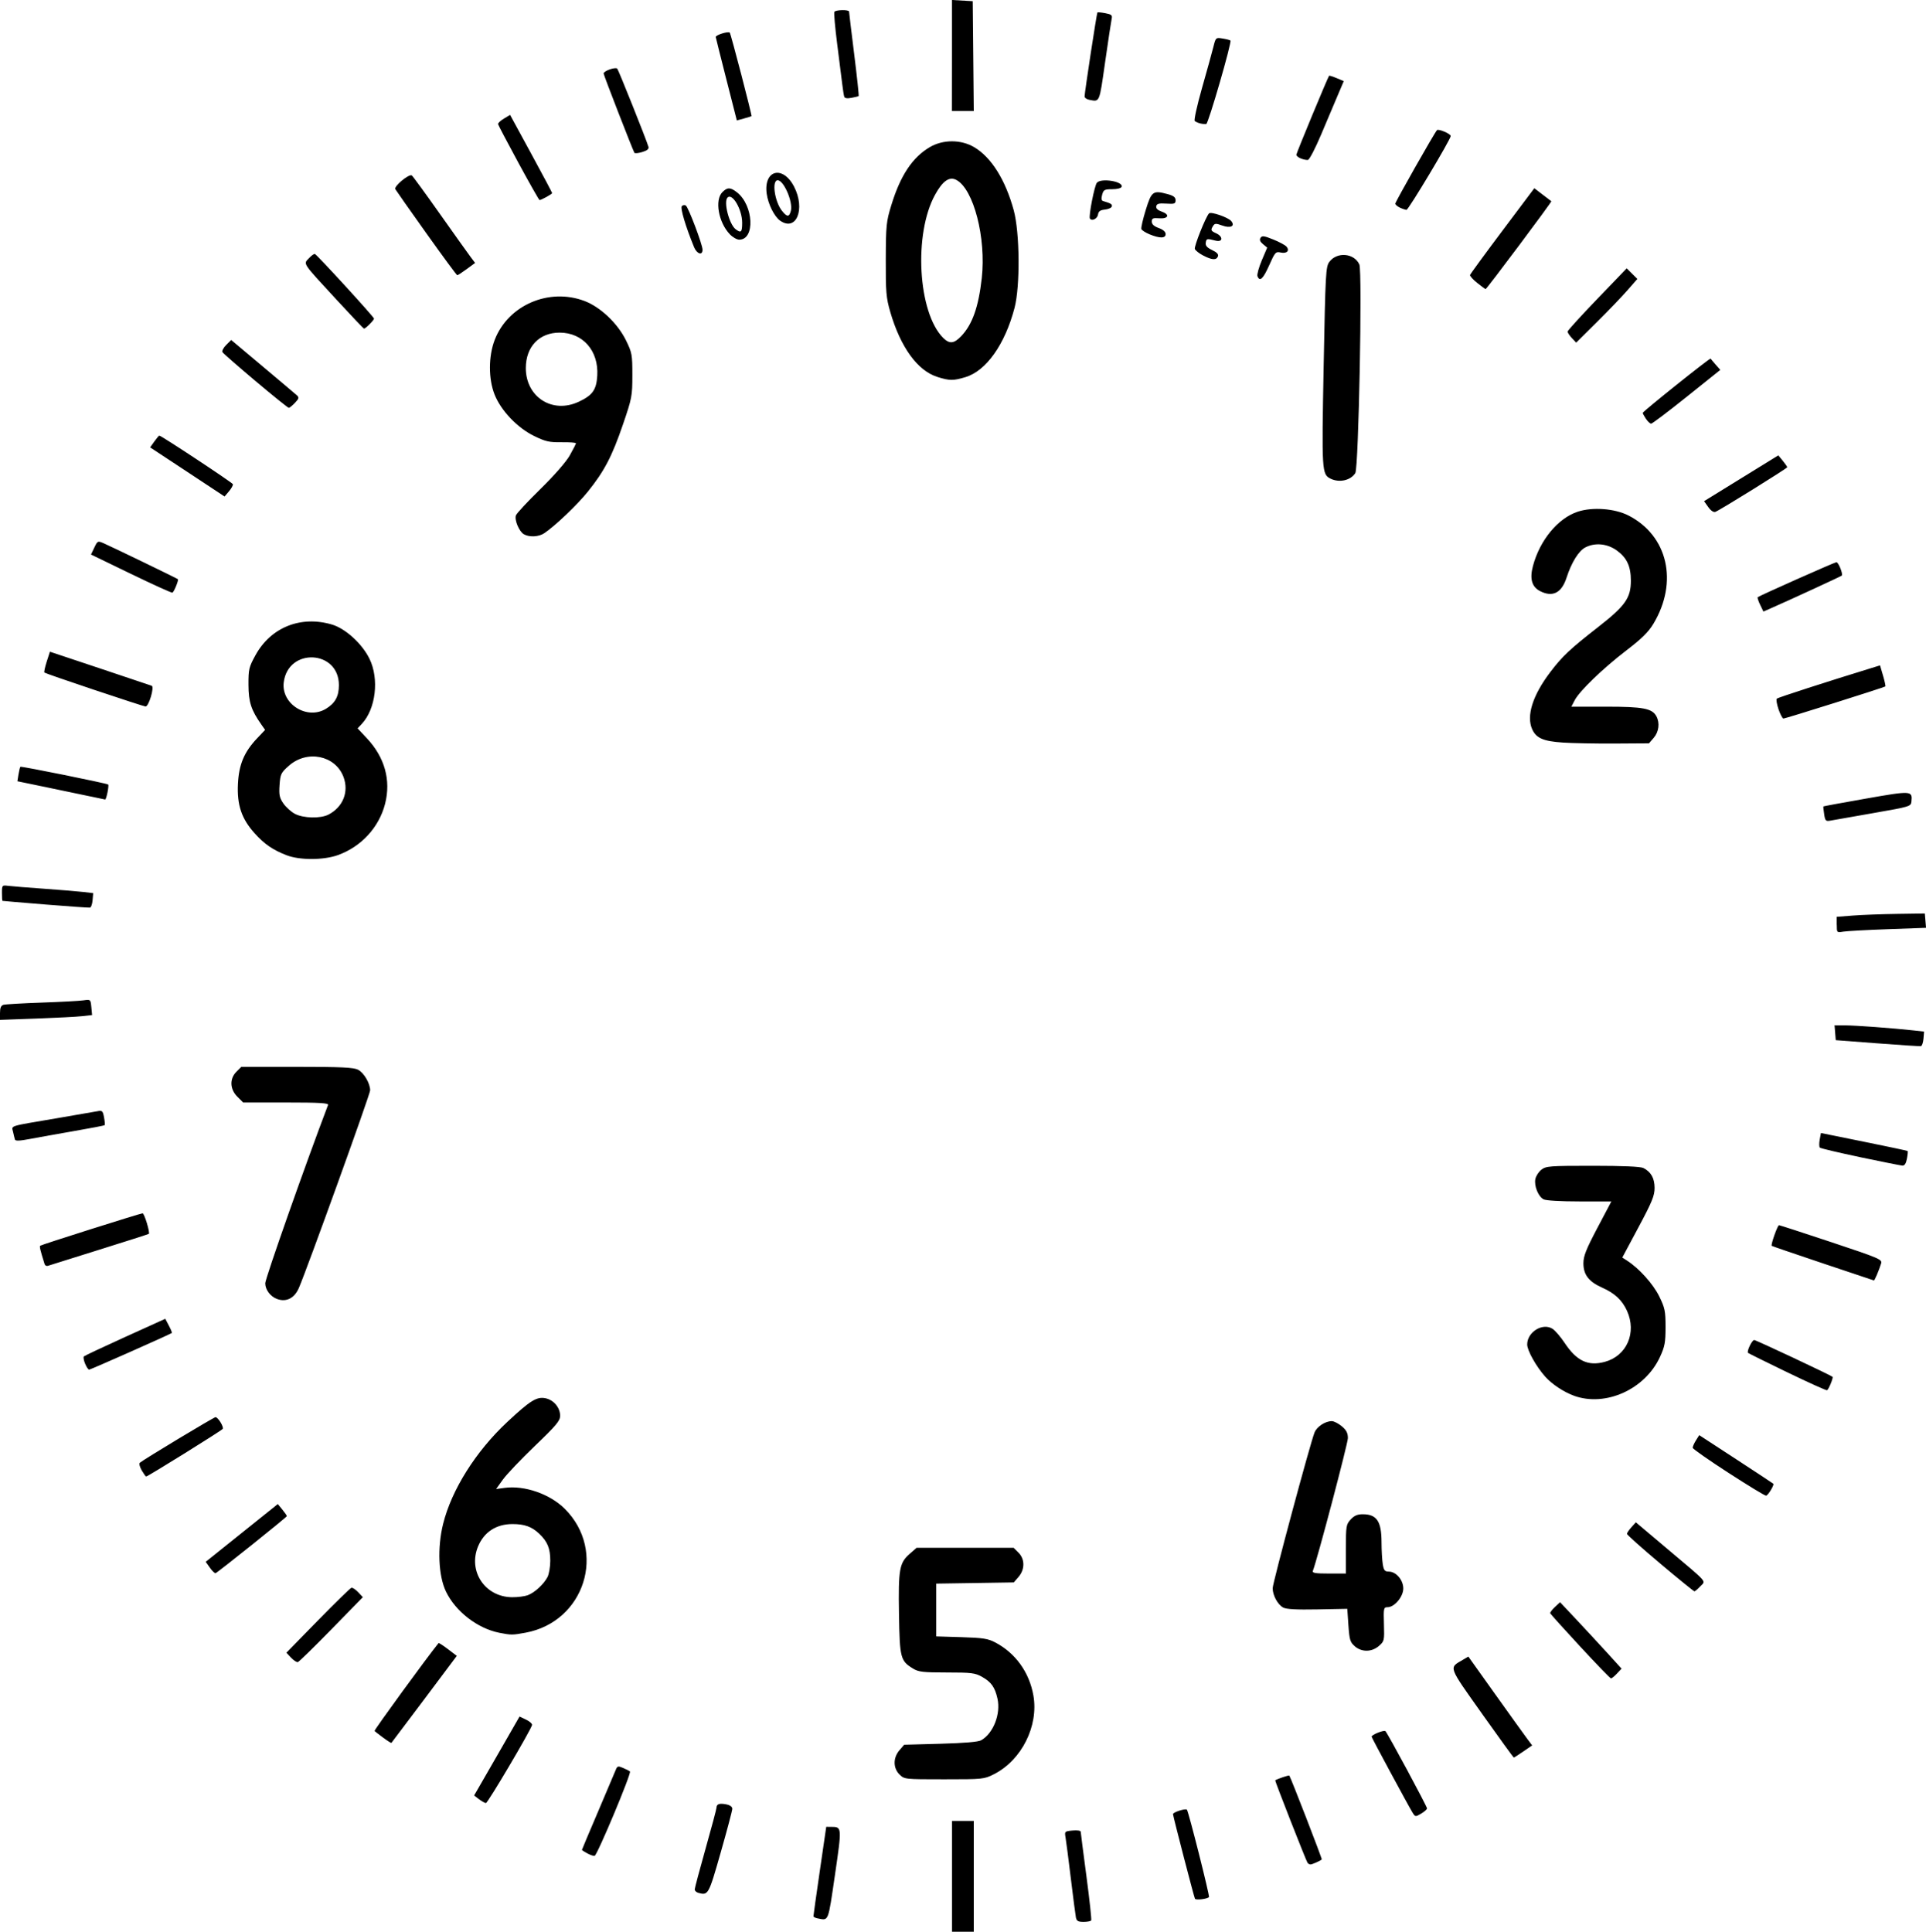 <?xml version="1.0" encoding="UTF-8" standalone="no"?>
<!-- Created with Inkscape (http://www.inkscape.org/) -->

<svg
   xmlns:dc="http://purl.org/dc/elements/1.1/"
   xmlns:cc="http://creativecommons.org/ns#"
   xmlns:rdf="http://www.w3.org/1999/02/22-rdf-syntax-ns#"
   xmlns:svg="http://www.w3.org/2000/svg"
   xmlns="http://www.w3.org/2000/svg"
   xmlns:sodipodi="http://sodipodi.sourceforge.net/DTD/sodipodi-0.dtd"
   xmlns:inkscape="http://www.inkscape.org/namespaces/inkscape"
   width="70.132mm"
   height="70.348mm"
   viewBox="0 0 70.132 70.348"
   version="1.1"
   id="svg1477"
   inkscape:version="0.92.3 (2405546, 2018-03-11)"
   sodipodi:docname="I_Plate.001A_I1.svg">
  <defs
     id="defs1471" />
  <sodipodi:namedview
     id="base"
     pagecolor="#ffffff"
     bordercolor="#666666"
     borderopacity="1.0"
     inkscape:pageopacity="0.0"
     inkscape:pageshadow="2"
     inkscape:zoom="1.4"
     inkscape:cx="154.08438"
     inkscape:cy="165.99469"
     inkscape:document-units="mm"
     inkscape:current-layer="layer1"
     showgrid="false"
     inkscape:window-width="1260"
     inkscape:window-height="1103"
     inkscape:window-x="5042"
     inkscape:window-y="110"
     inkscape:window-maximized="0" />
  <g
     inkscape:label="Layer 1"
     inkscape:groupmode="layer"
     id="layer1"
     transform="translate(-129.335,-98.502)">
    <path
       style="fill:#000000;stroke-width:0.072"
       d="m 164.001,166.832 v -2.018 h 0.396 0.396 v 2.018 2.018 h -0.396 -0.396 z m 4.511,1.495 c -0.018,-0.089 -0.101,-0.73 -0.185,-1.423 -0.084,-0.694 -0.17,-1.363 -0.192,-1.487 -0.038,-0.22 -0.031,-0.227 0.256,-0.254 0.171,-0.016 0.296,0.003 0.297,0.046 0.001,0.041 0.095,0.771 0.208,1.623 0.113,0.852 0.191,1.574 0.173,1.604 -0.017,0.03 -0.143,0.054 -0.278,0.054 -0.198,0 -0.253,-0.032 -0.279,-0.162 z m -9.393,0.039 c -0.089,-0.017 -0.163,-0.053 -0.164,-0.08 -9.7e-4,-0.027 0.103,-0.771 0.232,-1.653 l 0.234,-1.604 0.182,0.001 c 0.392,0.002 0.391,-0.003 0.135,1.754 -0.253,1.733 -0.223,1.658 -0.619,1.581 z m 13.729,-0.717 c -0.032,-0.053 -0.773,-2.909 -0.8,-3.081 -0.011,-0.068 0.452,-0.218 0.506,-0.164 0.058,0.058 0.838,3.15 0.804,3.184 -0.071,0.071 -0.476,0.119 -0.51,0.06 z m -18.089,-0.218 c -0.069,-0.019 -0.126,-0.074 -0.126,-0.123 0,-0.049 0.178,-0.719 0.396,-1.49 0.218,-0.771 0.396,-1.44 0.396,-1.487 5.7e-4,-0.133 0.109,-0.17 0.353,-0.121 0.141,0.028 0.223,0.088 0.222,0.162 -6.4e-4,0.064 -0.191,0.782 -0.423,1.595 -0.442,1.548 -0.451,1.565 -0.819,1.465 z m 22.186,-1.095 c -0.064,-0.103 -1.195,-2.989 -1.176,-3.001 0.093,-0.059 0.496,-0.193 0.514,-0.172 0.049,0.057 1.202,3.037 1.182,3.054 -0.071,0.059 -0.348,0.181 -0.409,0.181 -0.04,0 -0.09,-0.028 -0.111,-0.062 z m -26.222,-0.339 c -0.109,-0.059 -0.198,-0.117 -0.198,-0.128 0,-0.011 0.262,-0.635 0.583,-1.385 0.321,-0.75 0.612,-1.437 0.647,-1.526 0.057,-0.145 0.084,-0.153 0.264,-0.076 0.11,0.047 0.225,0.105 0.255,0.13 0.065,0.053 -1.188,3.045 -1.286,3.073 -0.036,0.011 -0.155,-0.029 -0.265,-0.088 z m 30.047,-1.488 c -0.142,-0.229 -1.49,-2.727 -1.49,-2.763 0,-0.073 0.455,-0.254 0.505,-0.201 0.09,0.096 1.513,2.741 1.513,2.812 0,0.035 -0.096,0.121 -0.213,0.19 -0.208,0.123 -0.215,0.122 -0.315,-0.038 z m -33.992,-0.485 -0.179,-0.138 0.143,-0.246 c 0.079,-0.135 0.451,-0.782 0.827,-1.437 l 0.684,-1.191 0.238,0.113 c 0.131,0.062 0.228,0.151 0.217,0.197 -0.047,0.193 -1.612,2.841 -1.678,2.84 -0.04,-5.8e-4 -0.153,-0.063 -0.251,-0.139 z m 15.311,-0.901 c -0.236,-0.236 -0.237,-0.609 -0.003,-0.882 l 0.174,-0.202 1.322,-0.036 c 0.871,-0.024 1.376,-0.067 1.481,-0.127 0.443,-0.254 0.718,-0.957 0.593,-1.517 -0.093,-0.416 -0.227,-0.604 -0.563,-0.793 -0.251,-0.141 -0.386,-0.158 -1.28,-0.158 -0.863,-2.1e-4 -1.031,-0.019 -1.229,-0.141 -0.461,-0.281 -0.488,-0.385 -0.514,-1.982 -0.027,-1.636 0.014,-1.867 0.388,-2.195 l 0.254,-0.223 h 1.766 1.766 l 0.177,0.177 c 0.236,0.236 0.237,0.609 0.003,0.882 l -0.174,0.202 -1.412,0.022 -1.412,0.022 v 0.961 0.961 l 0.919,0.028 c 0.785,0.024 0.965,0.052 1.232,0.193 0.736,0.387 1.238,1.086 1.387,1.93 0.196,1.111 -0.429,2.357 -1.438,2.868 -0.357,0.181 -0.401,0.185 -1.813,0.185 -1.44,0 -1.448,-8.3e-4 -1.624,-0.177 z m 21.21,-2.215 c -1.24,-1.747 -1.208,-1.66 -0.713,-1.952 l 0.216,-0.127 0.991,1.389 c 0.545,0.764 1.068,1.491 1.162,1.617 l 0.171,0.228 -0.323,0.222 c -0.178,0.122 -0.334,0.222 -0.346,0.222 -0.013,-2.9e-4 -0.534,-0.72 -1.158,-1.598 z m -40.01,0.875 c -0.154,-0.115 -0.296,-0.225 -0.316,-0.245 -0.026,-0.026 1.927,-2.705 2.332,-3.2 0.011,-0.014 0.165,0.085 0.342,0.22 l 0.322,0.245 -1.181,1.575 c -0.65,0.866 -1.189,1.583 -1.2,1.594 -0.01,0.01 -0.145,-0.075 -0.298,-0.189 z m 43.586,-3.32 c -0.59,-0.638 -1.081,-1.183 -1.092,-1.211 -0.011,-0.028 0.066,-0.13 0.17,-0.227 l 0.189,-0.176 0.577,0.613 c 0.317,0.337 0.821,0.881 1.12,1.209 l 0.543,0.597 -0.167,0.178 c -0.092,0.098 -0.19,0.178 -0.217,0.178 -0.027,0 -0.533,-0.522 -1.123,-1.161 z m -46.942,0.407 -0.171,-0.182 1.147,-1.172 c 0.631,-0.645 1.181,-1.181 1.222,-1.193 0.041,-0.011 0.152,0.061 0.246,0.161 l 0.17,0.181 -1.145,1.172 c -0.63,0.645 -1.18,1.182 -1.222,1.193 -0.042,0.011 -0.153,-0.061 -0.247,-0.161 z m 38.733,-0.419 c -0.168,-0.145 -0.194,-0.231 -0.231,-0.762 l -0.041,-0.599 -1.088,0.021 c -0.765,0.015 -1.136,-0.006 -1.25,-0.069 -0.199,-0.11 -0.379,-0.445 -0.379,-0.704 0,-0.193 1.369,-5.287 1.525,-5.672 0.086,-0.212 0.389,-0.411 0.628,-0.411 0.078,0 0.242,0.084 0.364,0.187 0.168,0.141 0.222,0.246 0.222,0.432 0,0.192 -1.112,4.409 -1.275,4.832 -0.03,0.079 0.086,0.099 0.582,0.099 h 0.62 v -0.89 c 0,-0.845 0.009,-0.9 0.177,-1.081 0.133,-0.143 0.245,-0.19 0.45,-0.188 0.5,0.004 0.67,0.262 0.671,1.02 4.3e-4,0.29 0.021,0.649 0.045,0.798 0.037,0.225 0.074,0.27 0.219,0.27 0.266,0 0.528,0.305 0.528,0.615 0,0.301 -0.32,0.682 -0.572,0.682 -0.142,0 -0.15,0.033 -0.132,0.618 0.018,0.598 0.012,0.624 -0.183,0.793 -0.262,0.226 -0.625,0.231 -0.88,0.011 z m -31.149,-0.489 c -0.794,-0.157 -1.592,-0.774 -1.943,-1.502 -0.276,-0.572 -0.319,-1.602 -0.103,-2.466 0.309,-1.24 1.189,-2.638 2.333,-3.707 0.832,-0.778 1.07,-0.926 1.382,-0.868 0.304,0.057 0.545,0.34 0.545,0.639 0,0.184 -0.14,0.352 -0.919,1.099 -0.505,0.485 -1.03,1.036 -1.166,1.226 l -0.247,0.344 0.311,-0.042 c 0.729,-0.098 1.651,0.224 2.192,0.764 1.538,1.538 0.722,4.112 -1.431,4.51 -0.474,0.088 -0.524,0.088 -0.955,0.003 z m 1.039,-1.37 c 0.249,-0.094 0.577,-0.397 0.714,-0.658 0.056,-0.107 0.102,-0.376 0.102,-0.598 0,-0.449 -0.103,-0.698 -0.408,-0.986 -0.268,-0.253 -0.529,-0.347 -0.969,-0.347 -0.589,0 -1.032,0.288 -1.251,0.811 -0.377,0.903 0.251,1.845 1.236,1.853 0.206,0.002 0.465,-0.032 0.577,-0.074 z m 41.229,-1.156 c -0.664,-0.558 -1.207,-1.043 -1.207,-1.076 0,-0.034 0.073,-0.142 0.162,-0.241 l 0.162,-0.18 1.153,0.973 c 1.515,1.278 1.396,1.142 1.191,1.36 -0.094,0.1 -0.189,0.181 -0.212,0.181 -0.023,-2.9e-4 -0.585,-0.457 -1.249,-1.016 z m -52.805,0.158 -0.154,-0.216 1.312,-1.052 1.312,-1.052 0.165,0.202 c 0.091,0.111 0.165,0.218 0.164,0.238 -0.001,0.038 -2.499,2.038 -2.592,2.076 -0.029,0.012 -0.123,-0.076 -0.207,-0.195 z m 55.303,-3.45 c -0.717,-0.465 -1.307,-0.877 -1.311,-0.917 -0.004,-0.04 0.048,-0.16 0.115,-0.267 l 0.123,-0.195 1.332,0.869 c 0.732,0.478 1.347,0.883 1.365,0.9 0.042,0.039 -0.182,0.412 -0.261,0.436 -0.033,0.01 -0.646,-0.362 -1.363,-0.827 z m -57.787,-0.095 c -0.072,-0.122 -0.104,-0.248 -0.07,-0.278 0.124,-0.111 2.697,-1.661 2.757,-1.661 0.091,0 0.308,0.353 0.263,0.427 -0.037,0.06 -2.73,1.735 -2.79,1.735 -0.016,0 -0.088,-0.1 -0.161,-0.223 z m 52.159,-2.717 c -0.372,-0.133 -0.81,-0.422 -1.055,-0.698 -0.33,-0.371 -0.655,-0.952 -0.655,-1.171 -5.7e-4,-0.456 0.567,-0.804 0.927,-0.568 0.095,0.062 0.291,0.292 0.437,0.511 0.438,0.659 0.85,0.854 1.461,0.69 0.802,-0.216 1.171,-1.063 0.809,-1.86 -0.177,-0.389 -0.446,-0.64 -0.908,-0.845 -0.484,-0.215 -0.679,-0.47 -0.679,-0.885 0,-0.262 0.097,-0.507 0.509,-1.288 l 0.509,-0.964 h -1.163 c -0.695,0 -1.221,-0.031 -1.308,-0.078 -0.191,-0.102 -0.346,-0.484 -0.298,-0.735 0.021,-0.11 0.12,-0.264 0.219,-0.342 0.169,-0.133 0.297,-0.143 1.87,-0.143 1.102,0 1.743,0.028 1.846,0.081 0.279,0.143 0.406,0.369 0.408,0.723 0.001,0.283 -0.09,0.506 -0.587,1.436 l -0.589,1.101 0.175,0.113 c 0.437,0.282 0.946,0.847 1.167,1.295 0.21,0.428 0.233,0.536 0.233,1.124 0,0.561 -0.028,0.71 -0.204,1.091 -0.544,1.176 -1.974,1.823 -3.124,1.413 z m 7.764,-0.854 c -0.77,-0.372 -1.415,-0.692 -1.433,-0.709 -0.054,-0.054 0.144,-0.469 0.224,-0.469 0.064,0 2.775,1.274 2.854,1.341 0.035,0.03 -0.139,0.455 -0.199,0.489 -0.025,0.014 -0.675,-0.279 -1.445,-0.652 z m -61.986,-0.316 c -0.05,-0.12 -0.07,-0.239 -0.044,-0.265 0.025,-0.025 0.703,-0.344 1.505,-0.708 l 1.459,-0.661 0.131,0.248 c 0.072,0.136 0.121,0.257 0.108,0.268 -0.057,0.048 -2.962,1.336 -3.012,1.336 -0.031,0 -0.097,-0.098 -0.147,-0.219 z m 6.992,-2.355 c -0.245,-0.089 -0.432,-0.338 -0.432,-0.573 0,-0.174 1.458,-4.313 2.287,-6.493 0.027,-0.07 -0.308,-0.09 -1.528,-0.09 h -1.563 l -0.211,-0.211 c -0.275,-0.275 -0.289,-0.654 -0.034,-0.91 l 0.177,-0.177 h 2.025 c 1.632,0 2.064,0.02 2.228,0.105 0.212,0.11 0.439,0.496 0.439,0.75 0,0.14 -2.309,6.541 -2.597,7.2 -0.163,0.372 -0.457,0.521 -0.79,0.399 z m 56.287,-1.298 c -1.011,-0.339 -1.849,-0.626 -1.863,-0.638 -0.041,-0.035 0.212,-0.752 0.265,-0.752 0.026,0 0.885,0.279 1.907,0.619 1.752,0.584 1.856,0.628 1.811,0.775 -0.071,0.234 -0.236,0.625 -0.261,0.618 -0.012,-0.003 -0.849,-0.283 -1.859,-0.622 z m -64.752,0.032 c -0.161,-0.514 -0.192,-0.644 -0.162,-0.674 0.036,-0.036 3.652,-1.181 3.729,-1.181 0.065,0 0.28,0.716 0.226,0.749 -0.026,0.016 -0.842,0.277 -1.813,0.58 -0.971,0.303 -1.807,0.566 -1.859,0.583 -0.051,0.017 -0.105,-0.009 -0.121,-0.058 z m 66.11,-3.899 c -0.78,-0.164 -1.44,-0.32 -1.468,-0.348 -0.028,-0.028 -0.03,-0.159 -0.006,-0.291 l 0.045,-0.24 1.567,0.317 c 0.862,0.174 1.577,0.326 1.59,0.338 0.013,0.011 7.5e-4,0.138 -0.026,0.28 -0.034,0.178 -0.086,0.257 -0.167,0.251 -0.065,-0.005 -0.756,-0.143 -1.536,-0.306 z m -67.193,-0.647 c -0.014,-0.045 -0.044,-0.171 -0.068,-0.279 -0.051,-0.232 -0.191,-0.189 1.58,-0.489 0.714,-0.121 1.385,-0.237 1.491,-0.258 0.176,-0.035 0.199,-0.015 0.243,0.222 0.027,0.143 0.037,0.272 0.022,0.286 -0.015,0.014 -0.513,0.11 -1.108,0.213 -0.595,0.103 -1.318,0.233 -1.609,0.288 -0.39,0.074 -0.534,0.079 -0.553,0.018 z m 67.817,-3.499 -1.513,-0.115 -0.022,-0.27 -0.022,-0.27 0.383,7.4e-4 c 0.379,7.4e-4 1.759,0.103 2.495,0.184 l 0.382,0.043 -0.022,0.259 c -0.012,0.142 -0.054,0.264 -0.094,0.271 -0.04,0.007 -0.753,-0.039 -1.586,-0.103 z m -68.359,-1.11 c 0,-0.182 0.036,-0.267 0.126,-0.293 0.069,-0.02 0.694,-0.056 1.387,-0.08 0.694,-0.024 1.379,-0.061 1.523,-0.082 0.261,-0.037 0.262,-0.036 0.29,0.249 l 0.027,0.287 -0.362,0.04 c -0.199,0.022 -0.954,0.061 -1.677,0.087 l -1.315,0.048 z m 66.881,-3.207 v -0.29 l 0.595,-0.046 c 0.327,-0.025 1.049,-0.053 1.604,-0.06 l 1.009,-0.015 0.022,0.261 0.022,0.261 -1.391,0.05 c -0.765,0.027 -1.497,0.068 -1.625,0.089 -0.232,0.04 -0.234,0.037 -0.234,-0.25 z m -65.224,-0.738 c -0.852,-0.069 -1.558,-0.129 -1.568,-0.133 -0.01,-0.004 -0.018,-0.136 -0.018,-0.292 0,-0.278 0.005,-0.283 0.234,-0.254 0.129,0.016 0.721,0.064 1.315,0.106 0.595,0.042 1.237,0.095 1.427,0.118 l 0.346,0.041 -0.022,0.257 c -0.012,0.142 -0.054,0.263 -0.094,0.27 -0.04,0.007 -0.769,-0.044 -1.622,-0.113 z m 8.779,-1.793 c -0.508,-0.198 -0.811,-0.407 -1.169,-0.806 -0.472,-0.525 -0.641,-1.028 -0.603,-1.794 0.035,-0.709 0.227,-1.164 0.702,-1.664 l 0.287,-0.302 -0.133,-0.189 c -0.376,-0.534 -0.47,-0.823 -0.473,-1.45 -0.002,-0.57 0.016,-0.646 0.255,-1.081 0.559,-1.017 1.65,-1.453 2.788,-1.116 0.491,0.146 1.097,0.699 1.364,1.246 0.359,0.734 0.229,1.829 -0.281,2.372 l -0.152,0.162 0.341,0.364 c 0.648,0.693 0.878,1.523 0.661,2.38 -0.219,0.863 -0.876,1.575 -1.732,1.876 -0.52,0.183 -1.388,0.183 -1.855,5.1e-4 z m 1.522,-1.48 c 0.533,-0.276 0.755,-0.834 0.547,-1.379 -0.299,-0.783 -1.326,-0.989 -1.99,-0.399 -0.284,0.252 -0.308,0.302 -0.336,0.699 -0.025,0.36 -0.003,0.466 0.139,0.672 0.093,0.135 0.282,0.305 0.42,0.378 0.306,0.162 0.934,0.177 1.221,0.028 z m -0.089,-3.855 c 0.335,-0.204 0.471,-0.453 0.471,-0.863 0,-1.282 -1.853,-1.372 -2.009,-0.098 -0.096,0.788 0.851,1.38 1.538,0.961 z m 54.555,3.84 c -0.024,-0.147 -0.036,-0.275 -0.028,-0.284 0.009,-0.009 0.708,-0.138 1.553,-0.286 1.661,-0.292 1.694,-0.29 1.652,0.112 -0.018,0.172 -0.059,0.185 -1.352,0.41 -0.733,0.128 -1.434,0.251 -1.558,0.274 -0.213,0.04 -0.227,0.028 -0.268,-0.226 z m -63.109,-0.643 c -0.258,-0.055 -0.966,-0.203 -1.575,-0.329 l -1.107,-0.229 0.04,-0.249 c 0.022,-0.137 0.053,-0.262 0.069,-0.278 0.028,-0.028 3.154,0.605 3.196,0.646 0.038,0.038 -0.066,0.553 -0.111,0.546 -0.025,-0.004 -0.255,-0.052 -0.513,-0.108 z m 53.584,-1.968 c -0.702,-0.047 -0.96,-0.159 -1.106,-0.48 -0.222,-0.488 0.015,-1.24 0.658,-2.086 0.437,-0.575 0.718,-0.84 1.74,-1.637 0.992,-0.775 1.194,-1.061 1.194,-1.691 0,-0.522 -0.145,-0.835 -0.51,-1.099 -0.348,-0.252 -0.794,-0.296 -1.149,-0.112 -0.24,0.124 -0.505,0.55 -0.682,1.099 -0.181,0.562 -0.51,0.727 -0.971,0.489 -0.294,-0.152 -0.377,-0.446 -0.255,-0.907 0.248,-0.94 0.907,-1.741 1.629,-1.981 0.539,-0.179 1.348,-0.119 1.85,0.137 1.433,0.732 1.823,2.419 0.91,3.942 -0.181,0.302 -0.425,0.543 -0.982,0.969 -0.856,0.656 -1.711,1.48 -1.886,1.818 l -0.121,0.234 h 1.265 c 1.347,0 1.678,0.063 1.832,0.35 0.13,0.242 0.09,0.565 -0.096,0.782 l -0.174,0.202 -1.25,0.008 c -0.687,0.004 -1.542,-0.012 -1.898,-0.036 z m 7.862,-1.211 c -0.063,-0.186 -0.091,-0.361 -0.061,-0.388 0.044,-0.04 1.808,-0.611 3.456,-1.117 l 0.302,-0.093 0.109,0.371 c 0.06,0.204 0.098,0.382 0.085,0.395 -0.035,0.035 -3.636,1.17 -3.712,1.17 -0.035,0 -0.115,-0.152 -0.179,-0.338 z m -61.324,-0.705 c -0.983,-0.329 -1.803,-0.613 -1.821,-0.632 -0.018,-0.018 0.02,-0.196 0.084,-0.396 l 0.117,-0.363 1.811,0.604 c 0.996,0.332 1.85,0.619 1.896,0.636 0.107,0.04 -0.109,0.764 -0.225,0.755 -0.042,-0.003 -0.881,-0.275 -1.864,-0.605 z m 60.654,-3.102 c -0.066,-0.137 -0.105,-0.26 -0.088,-0.274 0.081,-0.063 2.807,-1.275 2.867,-1.275 0.074,0 0.248,0.435 0.195,0.488 -0.029,0.029 -1.771,0.832 -2.546,1.174 l -0.308,0.136 z m -59.318,-1.121 -1.46,-0.707 0.121,-0.253 c 0.118,-0.248 0.125,-0.251 0.343,-0.156 0.305,0.133 2.666,1.275 2.701,1.307 0.034,0.032 -0.138,0.456 -0.199,0.491 -0.025,0.014 -0.702,-0.293 -1.505,-0.682 z m 14.3,-1.446 c -0.172,-0.1 -0.348,-0.522 -0.287,-0.689 0.026,-0.072 0.428,-0.503 0.893,-0.959 0.508,-0.498 0.935,-0.987 1.069,-1.225 0.123,-0.218 0.223,-0.416 0.224,-0.44 3.6e-4,-0.024 -0.234,-0.041 -0.522,-0.037 -0.45,0.006 -0.589,-0.026 -1.001,-0.227 -0.61,-0.297 -1.208,-0.925 -1.44,-1.51 -0.228,-0.575 -0.225,-1.401 0.007,-1.997 0.489,-1.259 1.971,-1.899 3.265,-1.411 0.58,0.219 1.205,0.811 1.51,1.429 0.223,0.453 0.235,0.521 0.235,1.273 -2.9e-4,0.759 -0.015,0.839 -0.344,1.8 -0.395,1.155 -0.68,1.7 -1.272,2.436 -0.39,0.485 -1.173,1.233 -1.588,1.517 -0.201,0.137 -0.548,0.156 -0.747,0.04 z m 1.998,-4.823 c 0.507,-0.238 0.646,-0.435 0.677,-0.954 0.053,-0.904 -0.526,-1.565 -1.371,-1.565 -0.743,0 -1.231,0.513 -1.231,1.292 9.8e-4,1.057 0.971,1.675 1.925,1.226 z m 41.132,3.834 -0.153,-0.215 1.352,-0.834 1.352,-0.834 0.162,0.197 c 0.089,0.109 0.162,0.214 0.162,0.235 3.6e-4,0.041 -2.444,1.559 -2.616,1.625 -0.065,0.025 -0.165,-0.042 -0.259,-0.174 z m -55.38,-1.28 -1.356,-0.894 0.153,-0.215 c 0.084,-0.118 0.166,-0.215 0.18,-0.215 0.07,0 2.66,1.711 2.679,1.77 0.012,0.037 -0.051,0.153 -0.14,0.258 l -0.162,0.191 z m 41.63,0.247 c -0.322,-0.156 -0.328,-0.26 -0.255,-4.095 0.065,-3.41 0.077,-3.626 0.209,-3.803 0.278,-0.373 0.903,-0.318 1.091,0.095 0.113,0.248 -0.026,7.403 -0.147,7.598 -0.166,0.266 -0.579,0.36 -0.899,0.205 z m 11.48,-2.182 c -0.064,-0.098 -0.116,-0.194 -0.116,-0.215 0,-0.051 2.451,-2.012 2.471,-1.977 0.009,0.015 0.091,0.114 0.184,0.219 l 0.169,0.192 -1.222,0.979 c -0.672,0.539 -1.255,0.979 -1.295,0.979 -0.04,0 -0.126,-0.08 -0.19,-0.178 z m -50.628,-1.373 c -0.635,-0.536 -1.177,-1.009 -1.204,-1.053 -0.027,-0.043 0.034,-0.161 0.134,-0.261 l 0.183,-0.183 1.142,0.959 c 0.628,0.527 1.188,1.001 1.246,1.053 0.09,0.082 0.081,0.12 -0.067,0.277 -0.094,0.1 -0.195,0.182 -0.224,0.182 -0.03,0 -0.574,-0.438 -1.209,-0.974 z m 24.827,-0.153 c -0.719,-0.221 -1.343,-1.083 -1.716,-2.369 -0.148,-0.513 -0.166,-0.721 -0.162,-1.909 0.004,-1.242 0.018,-1.378 0.203,-1.98 0.33,-1.078 0.768,-1.737 1.402,-2.11 0.479,-0.281 1.131,-0.281 1.611,9.1e-4 0.624,0.367 1.142,1.192 1.443,2.3 0.221,0.81 0.237,2.767 0.029,3.556 -0.349,1.33 -1.036,2.297 -1.79,2.521 -0.447,0.133 -0.566,0.132 -1.021,-0.008 z m 0.87,-1.485 c 0.406,-0.428 0.629,-1.06 0.747,-2.112 0.163,-1.464 -0.295,-3.237 -0.923,-3.574 -0.255,-0.137 -0.497,0.03 -0.776,0.536 -0.788,1.426 -0.627,4.293 0.293,5.213 0.23,0.23 0.395,0.215 0.659,-0.064 z m 22.234,0.07 c -0.087,-0.093 -0.157,-0.199 -0.155,-0.236 0.002,-0.037 0.487,-0.57 1.078,-1.185 l 1.075,-1.117 0.194,0.193 0.194,0.193 -0.367,0.419 c -0.202,0.231 -0.703,0.753 -1.114,1.16 l -0.747,0.741 z m -44.986,-1.4 c -1.264,-1.371 -1.208,-1.287 -1.003,-1.505 0.091,-0.097 0.189,-0.168 0.217,-0.157 0.083,0.031 2.155,2.295 2.155,2.355 0,0.057 -0.312,0.369 -0.365,0.365 -0.017,-0.001 -0.469,-0.477 -1.004,-1.058 z m 41.54,-0.606 c -0.154,-0.123 -0.272,-0.254 -0.262,-0.29 0.01,-0.036 0.541,-0.762 1.18,-1.613 l 1.161,-1.547 0.298,0.229 c 0.164,0.126 0.309,0.237 0.322,0.245 0.026,0.018 -2.354,3.199 -2.394,3.199 -0.014,0 -0.151,-0.101 -0.305,-0.224 z m -8.002,-0.245 c -0.023,-0.06 0.048,-0.318 0.156,-0.575 l 0.198,-0.466 -0.154,-0.128 c -0.107,-0.088 -0.134,-0.159 -0.089,-0.229 0.054,-0.085 0.13,-0.075 0.465,0.061 0.22,0.089 0.437,0.206 0.482,0.26 0.123,0.148 0.009,0.262 -0.211,0.214 -0.183,-0.04 -0.208,-0.013 -0.42,0.464 -0.221,0.498 -0.345,0.613 -0.427,0.398 z m -30.259,-1.557 c -0.595,-0.835 -1.105,-1.561 -1.135,-1.614 -0.058,-0.102 0.497,-0.564 0.601,-0.5 0.031,0.019 0.486,0.642 1.011,1.385 0.525,0.743 1.031,1.452 1.124,1.576 l 0.17,0.226 -0.305,0.224 c -0.168,0.123 -0.323,0.224 -0.345,0.223 -0.022,-8.9e-4 -0.526,-0.685 -1.121,-1.52 z m 28.278,0.801 c -0.144,-0.076 -0.278,-0.182 -0.299,-0.237 -0.035,-0.09 0.396,-1.17 0.516,-1.295 0.07,-0.072 0.696,0.144 0.808,0.279 0.153,0.185 -0.024,0.273 -0.328,0.163 -0.225,-0.082 -0.273,-0.08 -0.33,0.011 -0.098,0.156 -0.087,0.183 0.111,0.273 0.258,0.118 0.245,0.333 -0.017,0.268 -0.327,-0.082 -0.339,-0.08 -0.363,0.073 -0.017,0.108 0.044,0.179 0.231,0.268 0.175,0.083 0.241,0.155 0.212,0.231 -0.056,0.145 -0.221,0.134 -0.541,-0.035 z m -18.535,-0.306 c -0.305,-0.742 -0.509,-1.426 -0.444,-1.491 0.039,-0.039 0.105,-0.048 0.146,-0.02 0.094,0.064 0.608,1.424 0.608,1.609 0,0.221 -0.206,0.155 -0.311,-0.098 z m 1.301,-0.468 c -0.411,-0.429 -0.555,-1.246 -0.27,-1.531 0.183,-0.183 0.293,-0.182 0.533,0.007 0.605,0.476 0.665,1.723 0.082,1.723 -0.086,0 -0.241,-0.089 -0.345,-0.198 z m 0.451,-0.417 c 0,-0.483 -0.356,-1.095 -0.533,-0.917 -0.152,0.152 0.06,0.975 0.297,1.154 0.196,0.148 0.236,0.107 0.236,-0.237 z m 14.833,0.42 c -0.146,-0.06 -0.279,-0.146 -0.296,-0.191 -0.017,-0.045 0.055,-0.358 0.159,-0.695 0.211,-0.683 0.263,-0.721 0.793,-0.578 0.22,0.059 0.294,0.115 0.294,0.224 0,0.128 -0.04,0.142 -0.34,0.123 -0.268,-0.017 -0.345,0.003 -0.364,0.096 -0.016,0.078 0.052,0.144 0.202,0.197 0.308,0.107 0.24,0.268 -0.101,0.241 -0.221,-0.018 -0.263,0.002 -0.263,0.121 0,0.098 0.08,0.171 0.252,0.234 0.161,0.058 0.252,0.138 0.252,0.221 0,0.159 -0.213,0.161 -0.59,0.007 z m -13.449,-0.494 c -0.213,-0.149 -0.44,-0.605 -0.491,-0.986 -0.116,-0.866 0.587,-1.046 0.997,-0.256 0.422,0.814 0.081,1.652 -0.506,1.241 z m 0.389,-0.362 c 0.082,-0.325 -0.258,-1.111 -0.48,-1.111 -0.22,0 -0.114,0.767 0.153,1.108 0.188,0.239 0.268,0.239 0.327,0.003 z m 10.889,0.281 c -0.051,-0.084 0.166,-1.194 0.254,-1.301 0.149,-0.182 0.969,-0.05 0.902,0.145 -0.018,0.053 -0.158,0.09 -0.343,0.09 -0.281,0 -0.318,0.02 -0.367,0.202 -0.036,0.135 -0.026,0.211 0.031,0.227 0.29,0.085 0.346,0.12 0.32,0.201 -0.016,0.05 -0.13,0.1 -0.254,0.112 -0.167,0.017 -0.23,0.062 -0.247,0.179 -0.022,0.156 -0.229,0.256 -0.296,0.145 z m 11.283,-0.398 c -0.089,-0.043 -0.162,-0.108 -0.162,-0.144 0,-0.064 1.412,-2.555 1.517,-2.675 0.051,-0.059 0.501,0.132 0.501,0.213 0,0.121 -1.54,2.693 -1.61,2.689 -0.046,-0.003 -0.156,-0.04 -0.245,-0.083 z m -32.089,-1.623 c -0.403,-0.743 -0.738,-1.38 -0.745,-1.416 -0.007,-0.036 0.089,-0.126 0.213,-0.201 l 0.225,-0.135 0.766,1.407 c 0.421,0.774 0.766,1.422 0.766,1.441 0,0.035 -0.396,0.254 -0.459,0.254 -0.018,0 -0.363,-0.608 -0.766,-1.35 z m 28.485,-0.165 c -0.089,-0.036 -0.162,-0.097 -0.162,-0.134 0,-0.057 1.141,-2.811 1.193,-2.878 0.009,-0.012 0.133,0.026 0.276,0.086 l 0.259,0.108 -0.224,0.527 c -0.123,0.29 -0.395,0.932 -0.604,1.428 -0.209,0.495 -0.423,0.907 -0.477,0.915 -0.054,0.008 -0.17,-0.015 -0.26,-0.052 z m -24.264,-0.206 c -0.059,-0.095 -1.122,-2.833 -1.122,-2.889 0,-0.093 0.435,-0.246 0.497,-0.175 0.05,0.057 1.049,2.557 1.136,2.844 0.024,0.079 -0.042,0.136 -0.223,0.191 -0.141,0.043 -0.271,0.056 -0.288,0.029 z m 20.607,-1.069 c -0.079,-0.019 -0.171,-0.06 -0.204,-0.091 -0.033,-0.031 0.086,-0.571 0.265,-1.2 0.179,-0.629 0.365,-1.301 0.413,-1.494 0.087,-0.347 0.089,-0.35 0.338,-0.309 0.138,0.022 0.266,0.056 0.284,0.074 0.056,0.056 -0.803,3.023 -0.88,3.039 -0.04,0.008 -0.137,-4.4e-4 -0.216,-0.019 z m -17.257,-1.597 c -0.208,-0.818 -0.384,-1.516 -0.389,-1.551 -0.011,-0.072 0.453,-0.217 0.51,-0.16 0.04,0.04 0.816,3.02 0.792,3.042 -0.008,0.008 -0.132,0.046 -0.275,0.085 l -0.259,0.071 z m 8.213,-0.878 v -2.022 l 0.378,0.022 0.378,0.022 0.019,2 0.019,2 h -0.398 -0.398 z m 4.991,1.611 c -0.089,-0.017 -0.162,-0.071 -0.162,-0.119 0,-0.141 0.441,-3.034 0.467,-3.059 0.013,-0.013 0.142,-6.1e-4 0.288,0.027 0.223,0.042 0.26,0.074 0.231,0.203 -0.019,0.084 -0.126,0.794 -0.238,1.576 -0.216,1.511 -0.189,1.449 -0.585,1.373 z m -8.915,-0.113 c -0.015,-0.049 -0.047,-0.251 -0.071,-0.449 -0.024,-0.198 -0.107,-0.859 -0.185,-1.468 -0.078,-0.609 -0.124,-1.136 -0.102,-1.171 0.048,-0.077 0.535,-0.085 0.535,-0.009 -7e-5,0.03 0.084,0.729 0.187,1.555 0.103,0.825 0.176,1.51 0.162,1.521 -0.013,0.011 -0.131,0.041 -0.262,0.065 -0.159,0.03 -0.246,0.016 -0.264,-0.044 z"
       id="path2033"
       inkscape:connector-curvature="0" />
  </g>
</svg>
